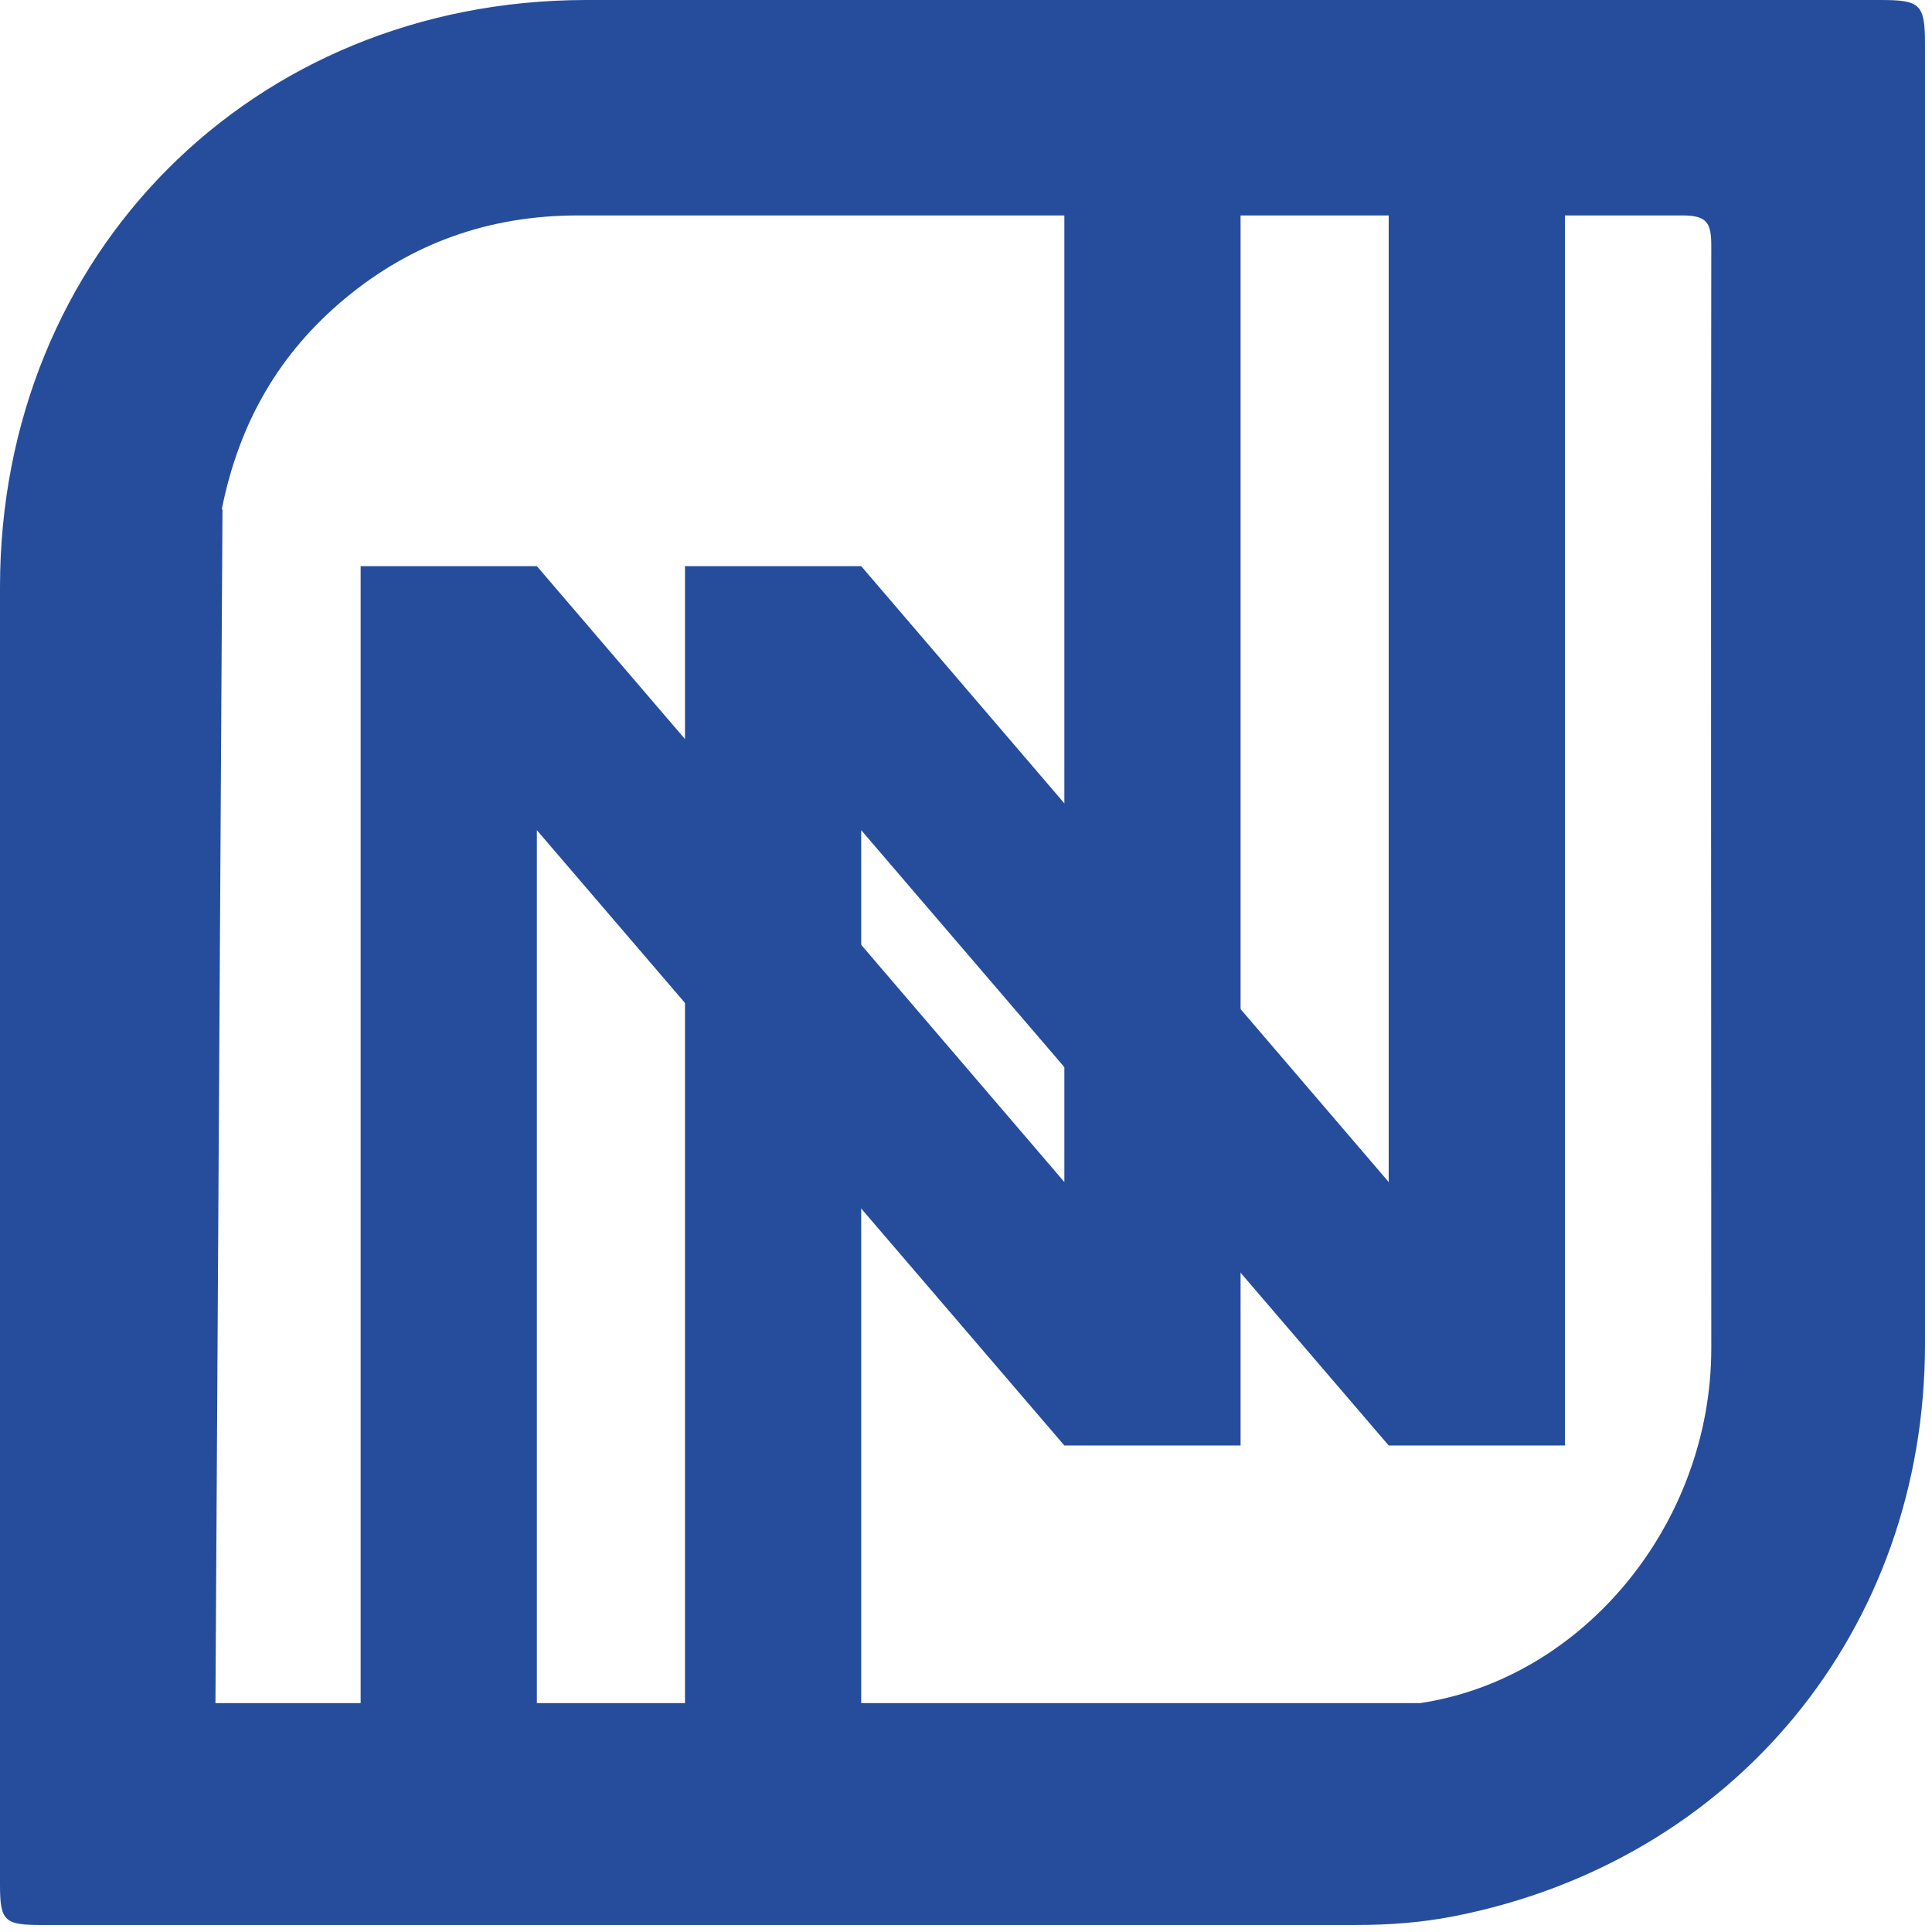 <svg width="33" height="33" viewBox="0 0 33 33" fill="none" xmlns="http://www.w3.org/2000/svg">
<path d="M0 32.19C0 32.8 0.07 32.88 0.68 32.88C8.17 32.88 15.67 32.88 23.16 32.88C23.73 32.88 24.28 32.84 24.84 32.73C29.62 31.79 32.88 27.84 32.88 22.96C32.88 15.56 32.88 8.15 32.88 0.75C32.88 0.07 32.8 0 32.12 0C28.29 0 24.46 0 20.63 0C17.09 0 13.55 0 10 0C4.31 0.01 0 4.34 0 10.03C0 17.42 0 24.81 0 32.19ZM3.79 8.69C4.09 7.2 4.78 6.03 5.88 5.11C7.03 4.15 8.36 3.68 9.87 3.68C16.16 3.68 22.45 3.68 28.74 3.68C29.16 3.68 29.23 3.81 29.23 4.2C29.22 10.48 29.23 16.75 29.23 23.03C29.23 26.02 27.05 28.67 24.26 29.09H3.68L3.8 8.71L3.79 8.69Z" fill="#264D9C"/>
<path d="M9.17 14.18V30.7H6.16V9.67H9.17L18.18 20.19V2.16H21.19V24.69H18.18L9.17 14.18Z" fill="#264D9C"/>
<path d="M14.71 14.18V30.7H11.7V9.67H14.71L23.72 20.19V2.16H26.73V24.69H23.72L14.71 14.18Z" fill="#264D9C"/>
</svg>
